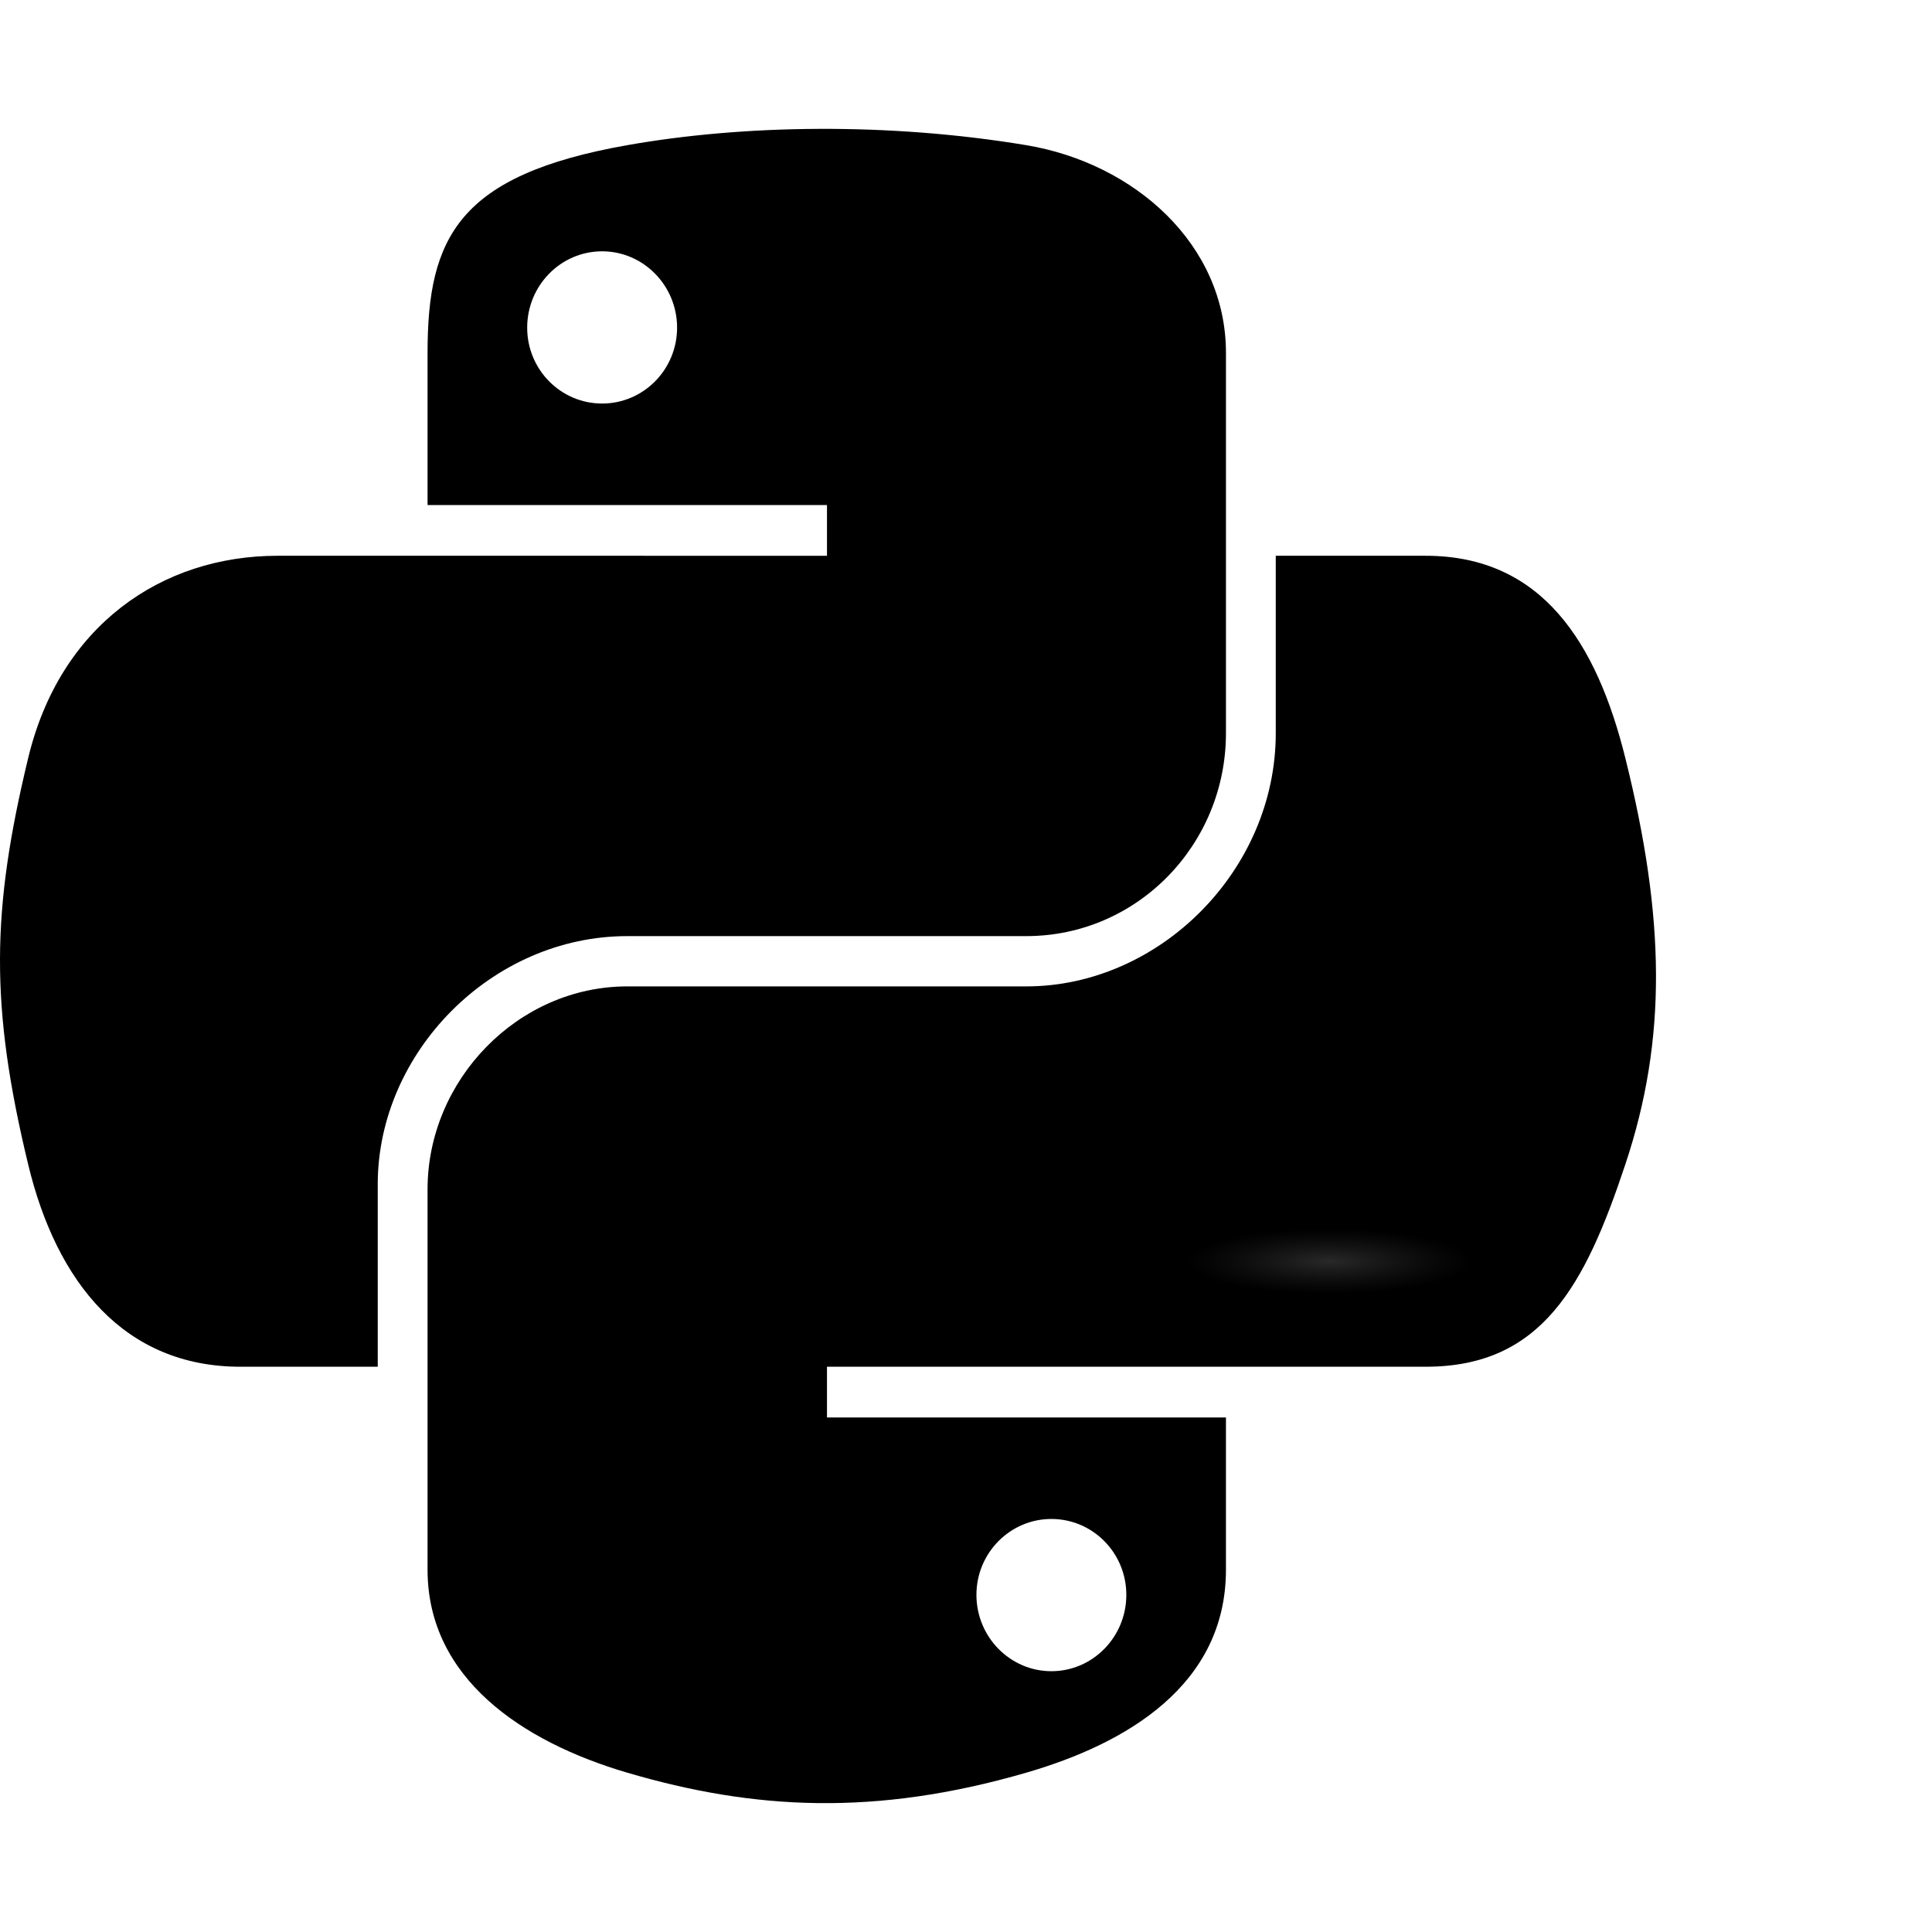 <svg xmlns="http://www.w3.org/2000/svg" xmlns:xlink="http://www.w3.org/1999/xlink" viewBox="0 0 1792 1792" fill="currentColor"><defs><radialGradient gradientTransform="matrix(0 -1.04 4.569 0 628.562 1233.856)" gradientUnits="userSpaceOnUse" xlink:href="#a" id="b" fy="132.286" fx="61.519" r="29.037" cy="132.286" cx="61.519"/><linearGradient id="a"><stop offset="0" stop-color="#b8b8b8" stop-opacity=".498"/><stop offset="1" stop-color="#7f7f7f" stop-opacity="0"/></linearGradient></defs><path d="M758.853 119.533c-63.336.294-123.818 5.695-177.038 15.113-156.779 27.697-185.242 85.673-185.242 192.587v141.2h370.484v47.064H257.53c-107.675 0-201.957 64.717-231.448 187.833-34.016 141.12-35.525 229.182 0 376.534 26.336 109.683 89.23 187.834 196.905 187.834h127.382v-169.264c0-122.285 105.804-230.15 231.447-230.15H951.87c103.01 0 185.249-84.82 185.249-188.27V327.232c0-100.405-84.707-175.83-185.249-192.587-63.644-10.595-129.681-15.408-193.017-15.113zM558.498 233.098c38.269 0 69.522 31.764 69.522 70.817 0 38.916-31.253 70.382-69.522 70.382-38.406 0-69.522-31.466-69.522-70.382 0-39.053 31.116-70.817 69.522-70.817zm624.82 282.399v164.516c0 127.548-108.137 234.905-231.448 234.905H581.815c-101.364 0-185.242 86.751-185.242 188.264v352.786c0 100.405 87.307 159.458 185.242 188.264 117.276 34.484 229.736 40.716 370.055 0 93.272-27.005 185.249-81.35 185.249-188.264v-141.2H767.057v-47.07h555.304c107.674 0 147.796-75.104 185.243-187.834 38.68-116.053 37.034-227.658 0-376.534-26.61-107.19-77.432-187.833-185.243-187.833zm-208.13 893.4c38.405 0 69.521 31.473 69.521 70.389 0 39.053-31.116 70.817-69.522 70.817-38.269 0-69.515-31.764-69.515-70.818 0-38.915 31.246-70.388 69.515-70.388z"/><path d="M1388.641 1169.908a155.66 30.184 0 1 1-311.32 0 155.66 30.184 0 1 1 311.32 0z" opacity=".444" fill="url(#b)"/></svg>